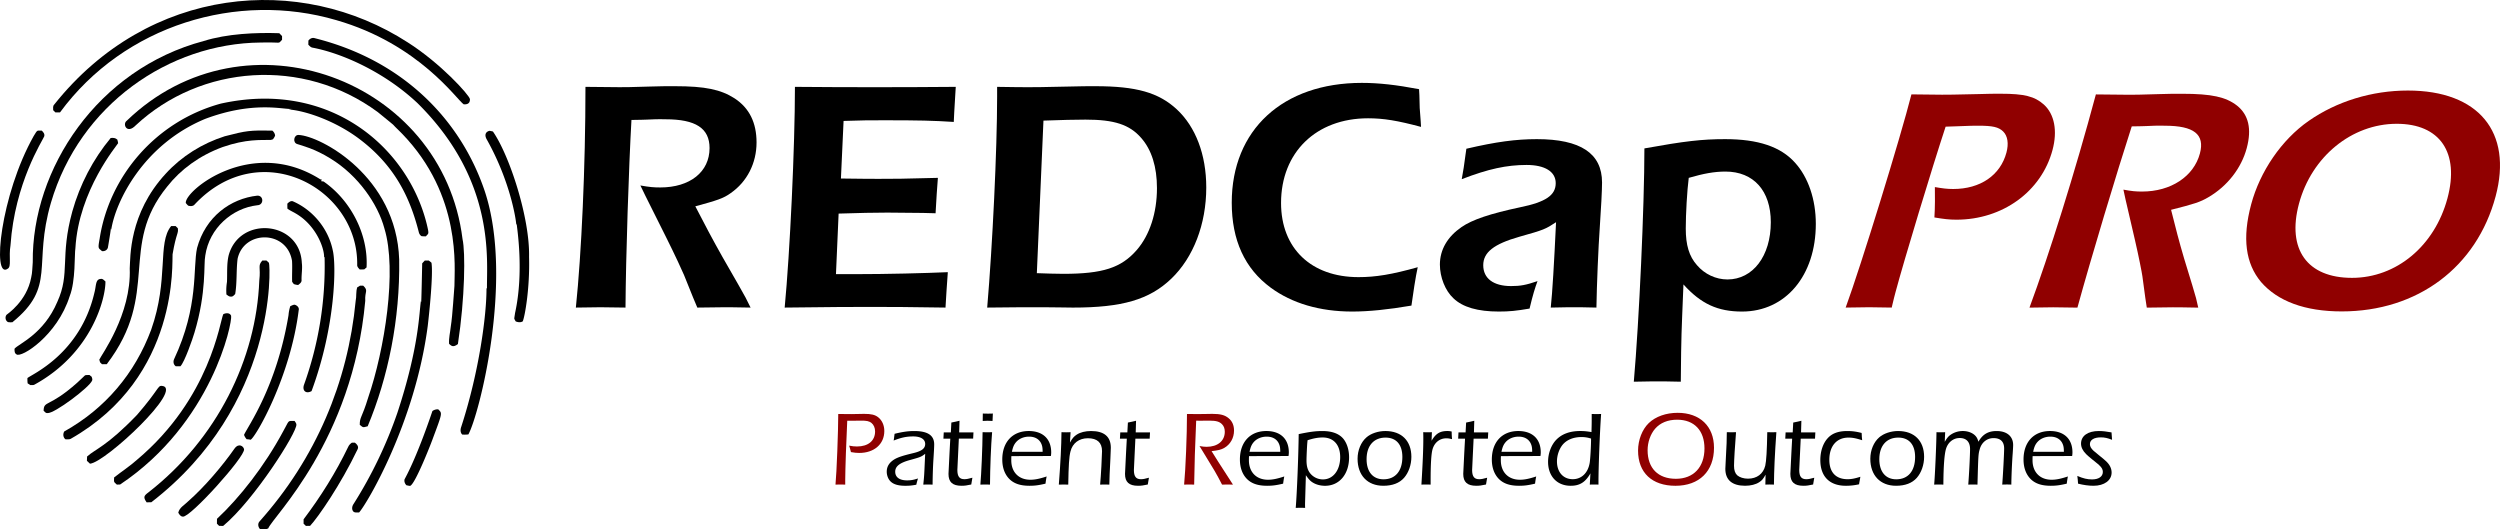 <svg id="Layer_1" data-name="Layer 1" xmlns="http://www.w3.org/2000/svg" viewBox="0 0 7554.6 1600"><path d="M1255.19,151.2c98.65,62.6,185.34,158.07,188.11,171.52.61,17.19-14.41,15.73-18.76,15.79C1404.05,325.42,1289.92,156,1039.35,84,741-3.6,399.07,98.31,204.48,362.77c-4.68.12-9.34.14-14,0-2.21-2.23-4.41-4.42-6.64-6.59,0-5.75-1.52-12.48,3.08-17C472.76-19.87,929.9-59,1255.19,151.2Z" transform="translate(-23.14 -23.15)"/><path d="M867.12,123.51q4.23,4.26,8.34,8.63c0,3.74,0,7.48,0,11.23-14.3,13.95,3.73,6.59-64.61,8.32C534.49,154,264.2,339.27,177.1,635.67,121.8,825.62,194.19,888.15,60.51,997c-4.31.08-8.71.47-13-.43-8-3.7-10-15.46-4.69-22.07,2-2,61-40.63,74.47-112.37,3.81-15.17,3.34-30.86,4.83-46.3C119,533.38,318.44,232,639.07,147,709.19,124.94,796.83,121.05,867.12,123.51Z" transform="translate(-23.14 -23.15)"/><path d="M955.07,145.84c4.62-6.05,11.78-9.78,19.41-7.24,271.19,67.75,442.75,251.33,513.63,462.59,88.31,266-17.39,676.64-49.6,734.69a90.83,90.83,0,0,1-18.65.39c-6.26-6.43-5.75-15.67-2.86-23.55,54.31-167.07,76.5-337.3,76.25-417.71.36-.28,1.06-.88,1.43-1.16-.92-87.49,25.93-325.83-209.81-558.92C1184.61,240.5,1056.51,184.09,968,167.23c-5.68-.73-9.36-5.29-13.15-9.06C954.92,154.06,955,150,955.07,145.84Z" transform="translate(-23.14 -23.15)"/><path d="M1420.9,746c8.8,39,7.37,177-14.05,316.86-15.28,11.93-20.53,4.39-26.63-.63-1.26-17.59,3.4-34.73,5.08-52.14,5.69-34.37,9.77-112.52,11.08-122.65-.17-54.06,22.73-273.19-158.16-460.22-48-46.17.42-4.75-73.57-65.43-225.91-166.54-534.47-143.22-731.21,40-26.94,28.06-40.82-3.63-27.64-13.44C765,41.28,1361.39,262.58,1420.9,746Z" transform="translate(-23.14 -23.15)"/><path d="M1313,701.51c7.62,31.86,4.84,26-2.7,35.77a103.69,103.69,0,0,1-13.09-.41c-4.27-2.25-7-6.79-8.3-11.27-27.08-107.55-73.7-200.21-173.71-277.81-74.16-58.16-168-90.07-219.72-93.84,3.15-.57,6.32-1.1,9.49-1.62-26.8,2-115.63-24.69-261.9,30.11C455.12,460.57,372.13,633.32,359.25,717.5c-.33-1.43-.63-2.88-1-4.29-.18,5.27-8.63,56.42-9.14,58.43-2.39,7.65-10.17,11.47-17.84,10.33-10.46-9.79-12.94-5.53-7.11-37C352.5,558,491.73,390.56,690.12,336.3,1020.72,263.13,1256.16,469,1313,701.51Z" transform="translate(-23.14 -23.15)"/><path d="M149.2,417.78c4.93,4.46,9.94,10.6,7.44,17.76-4.67,12.07-88.8,140-101.77,329-5.88,35.81,3.54,63.93-8.28,70.53C-1.77,869.81,24.81,611.85,125,434.13,137.52,412.94,135.36,418.66,149.2,417.78Z" transform="translate(-23.14 -23.15)"/><path d="M846.16,417.78c4.54,3.93,8.18,9.39,8.26,15.57-1.49,3.93-4,7.28-6.42,10.7-2.19.65-4.36,1.3-6.51,2-30,.58-74.4-3.25-145.6,21.5C625,493.63,568.7,535.79,528.58,586.68c-148.13,181.74-19.44,322.37-182.85,537.06q-7.31.06-14.54-.12c-1.88-1.91-3.76-3.77-5.62-5.63-.78-2.7-1.56-5.34-2.38-8,4.94-12.4,97.42-136.36,92-275.89,2.27-32.37-3.28-165.19,109.08-286.48,48-52.46,110.32-91.18,178-112.72C768.32,417.79,778,416.7,846.16,417.78Z" transform="translate(-23.14 -23.15)"/><path d="M1502.29,418.44a87.34,87.34,0,0,1,10.41,2.13c50.69,73.08,111.82,262.1,109.2,378.76,2.66,96-12.92,180.6-19.05,194.84-6.71,4.17-14.29,2.92-21.27.26-1.55-2.86-3.58-5.56-4.42-8.73.6-5.54,1.68-11,2.4-16.54,27.74-125.82,5.5-258.83,4.87-270.19-.29,1.09-.86,3.25-1.15,4.36-.09-12.7-16.84-129.75-89-258.38C1485.92,430.58,1491,421.19,1502.29,418.44Z" transform="translate(-23.14 -23.15)"/><path d="M925.1,430.92c66.43,2.77,296.12,124.82,304.32,376.66,2.8,180.41-33.59,356-95.2,503.69-15.16,4.21-13.42,4-23.93-4.35-.28-24.28,6.45-19.78,25.42-82.27,49.53-144.44,88-383.9,49-511.3-19.48-72.77-78.8-159.8-162.84-211.07-47.76-29.84-86.53-39.18-100.31-43.75C906.8,454.36,910.9,430.69,925.1,430.92Z" transform="translate(-23.14 -23.15)"/><path d="M357.6,440.2c7.19-1,14.68-.45,20.12,4.89.88,3.56,2.07,7.08,2.39,10.74C377.84,461.1,261,597.69,251,773c-3.23,19.09,1.05,98.85-17.26,145.07C196.21,1037.52,87,1105.86,73,1094c-6.32-3.42-6-10.92-6-17,11.37-14.48,88.2-43.74,129.49-142,39.42-86.42,7.25-135,45.22-273.07C264.45,581,303.93,504.85,357.6,440.2Z" transform="translate(-23.14 -23.15)"/><path d="M991,565l4.79.86a17.48,17.48,0,0,0-2.21,4.71l7.41,1.06c82.58,57.21,135.45,160.75,129.83,259.65-2.39,2-4.79,4-7.14,6-4.56.07-9.08.11-13.62.13-3.29-3.85-7.69-7.8-7.53-13.3,3.92-232.18-293.59-394-491.3-183-4.64,5.71-13.13,5.5-19.53,3.44a74.73,74.73,0,0,1-7.08-7.92C580.4,599.85,783.13,433.57,991,565Z" transform="translate(-23.14 -23.15)"/><path d="M800.73,614.34c19.7-.7,20.32,28.61-.14,29.06C725.13,652,655.53,712.29,643.45,795.45c-5.46,25.56,4.64,109-32.73,233C605.29,1047,581.07,1117,568.32,1130q-7.05-.16-14.09-.06c-6.91-4.87-8.43-13.87-5.05-21.4,75.6-161.34,56.13-274.64,69.46-335.94C644.09,678.27,719.58,623.33,800.73,614.34Z" transform="translate(-23.14 -23.15)"/><path d="M891.48,638.53c4.68-4.48,11.11-10.16,18-6.48,59.78,26.36,105.6,82.53,119,146.55,11.26,43.55,9,229.64-63.85,426.4-17.29,9.59-28.64-1.73-23-18.67A1060.62,1060.62,0,0,0,1004,800.79l-1.45-1.23c0-29.81-26-96.68-85.68-131.27-8.32-5.09-17.49-8.73-25.24-14.74Q891.4,646,891.48,638.53Z" transform="translate(-23.14 -23.15)"/><path d="M540.32,706.27c4.5,0,9,0,13.48,0l6.71,6.53c2.61,16.81-4.86,13.73-15.89,78.84C542.24,809,568,1161.14,236.55,1349.35c-4.88,2.34-10.57,1-15.81,1.27-7-6-8-15.83-3.47-23.64,124.4-69.46,213.73-175.93,262.59-307.18C534.09,866.55,498,757.81,540.32,706.27Z" transform="translate(-23.14 -23.15)"/><path d="M935.23,817.86c2.23,17.06-1.31,34.12-.84,51.22.86,7.18-5.4,11.45-10.29,15.32A56.7,56.7,0,0,1,911,881.6c-1.63-2.25-3.29-4.46-5-6.67-.84-21.15.9-42.36-.39-63.49-15.54-93.65-145.62-93.43-164.48-6.26-4.38,35.32-1.35,71.34-7.32,106.58-3.72,3.48-7.22,8.63-13.09,7.59-5.38.53-9.29-3.58-13.38-6.28a161.64,161.64,0,0,1,1.7-38c1.21-26.94-1.17-54.28,5.17-80.75C747.46,674.1,929.58,690.22,935.23,817.86Z" transform="translate(-23.14 -23.15)"/><path d="M815.78,810.5q6.13-.09,12.27-.2c2.64,2.27,5.51,4.35,7.78,7.05,4.78,10.64,24,431-355.52,723.61-4.74.18-9.47.18-14.19.1-10.62-15.51-8.35-19.65,5.4-29.88,208-162,326-403.27,335.16-640.24C811.63,829.15,801.07,827.2,815.78,810.5Z" transform="translate(-23.14 -23.15)"/><path d="M1306.8,810.44q6,0,12,0c2.76,2.17,5.73,4.15,8.2,6.73,5.5,34-6.4,149.65-11.29,190.83-38.75,295.7-186,540.87-207.53,563.8-6.22-.59-14.22,1.82-18.37-4.29-4.32-6.41-2.51-15.34,1.7-21.36a1318.9,1318.9,0,0,0,132.74-276.38c65.87-200.15,65.35-303.44,70.79-336.71l.9,2.84s.5,5.74,3-116.95Q1302.81,814.71,1306.8,810.44Z" transform="translate(-23.14 -23.15)"/><path d="M328,866c5.87-1,9.61,4.44,13.74,7.55.85,48.72-39.34,216-214.63,312-3.7,2-8.12,1-12.13,1.33-2.72-1.82-5.48-3.56-8.28-5.26a93.61,93.61,0,0,1-.64-16c12.42-11.14,159.46-72.28,202.47-258.47C314.27,886.29,311.09,866.58,328,866Z" transform="translate(-23.14 -23.15)"/><path d="M1102.76,891.35l8.24-4.91,9.57-.12c16.79,15.75,4.46,16.6,6.3,46-38.55,424.58-280.29,652.78-293.13,687.53-7.32,4.11-15.81,3.23-23.87,3.09-7-6.2-9-17.76-1.94-24.73,169.93-190.43,266.44-420.08,290-666C1100.92,918.74,1098.09,904.54,1102.76,891.35Z" transform="translate(-23.14 -23.15)"/><path d="M900.35,948.31c4.24-1.61,8.33-4.21,13-4.41,7.14,1.82,14.54,8.3,12.46,16.38C900.86,1161.7,796.36,1343.36,780.5,1352a65.52,65.52,0,0,0-11.9-1.55,38.33,38.33,0,0,1-8-13.15c9.88-23.76,97.94-142.47,134.42-361.9A116.38,116.38,0,0,1,900.35,948.31Z" transform="translate(-23.14 -23.15)"/><path d="M697.81,972.65c7.59-4.13,20-5,23.74,4.61,4.47,20.42-57.94,324.69-335.44,510q-5,.06-9.86.29c-10-9.09-8.79-6.78-8.29-21.62,23.1-18.21,48-34.3,69.87-54C658.93,1225.66,687.66,993.71,697.81,972.65Z" transform="translate(-23.14 -23.15)"/><path d="M293.45,1156.26q3.32,2.73,6.69,5.44c.9,3.62,3.07,7.47,1.43,11.23-6.63,19.51-114.82,101.12-135,98.44-5.21.72-8.32-3.87-11.66-7,.85-32.12,15.64-8.32,101.59-84.76C287.42,1151.94,274.17,1157.54,293.45,1156.26Z" transform="translate(-23.14 -23.15)"/><path d="M512.26,1189.15c69.87,6.63-170.8,231.72-217.19,235.23-3.13-2.91-6.24-5.79-9.29-8.72q.17-6.53.49-13c24.34-22.25,59.51-30.58,151.11-126C503.93,1199.69,499.51,1187.93,512.26,1189.15Z" transform="translate(-23.14 -23.15)"/><path d="M1329.85,1265.25a26.76,26.76,0,0,1,17.55-5.15c12,12.23,13.56,8.45-15.45,85.78-2.42,7.91-53.59,140.08-69.43,145.48-3.87,0-7.59-1.21-11.36-1.9-4.54-4.91-7.09-11.07-5.56-17.82C1286.74,1395.85,1327.8,1270.77,1329.85,1265.25Z" transform="translate(-23.14 -23.15)"/><path d="M913.34,1295.24c2,3.29,5,6.3,5.42,10.35,3.55,22.13-127.6,229-221.28,306.81q-6.11-.12-12.19-.14c-2.21-2.25-4.44-4.46-6.63-6.65-.16-4.93-.12-9.84.19-14.7,67.95-63.33,143.28-158.76,199.82-264C898.61,1292.05,890.32,1295,913.34,1295.24Z" transform="translate(-23.14 -23.15)"/><path d="M1075.54,1373.06c2.22-5.11,6.27-9,10.77-12.17,3.09,0,6.2,0,9.31,0,6.1,4.42,12,11.33,8.41,19.35-51.49,107.75-120.19,206.85-143.87,232-4.21,0-8.43.06-12.62.12l-7-6.63c-.07-4.46-.09-8.87,0-13.29C992.37,1523.82,1038.21,1450.6,1075.54,1373.06Z" transform="translate(-23.14 -23.15)"/><path d="M760.64,1380.65c3.93,22.14-163.69,207.92-185,203.63-7-.25-10.67-6.55-13.76-11.9,3.33-15.57,18.8-23.06,29.06-33.63,50.39-44,105.36-109.11,141-160.27C745.23,1360.45,759.3,1372.27,760.64,1380.65Z" transform="translate(-23.14 -23.15)"/><path d="M1958.3,583.61c28,5,41,6,60,6,90,0,149-47,149-119,0-60-42-87-133-87-11,0-15-1-57,1-11,0-16,1-46,1-8,141-17,413-18,567-57-1-62-1-76-1-16,0-22,0-74,1,17-164,29-425,29-667,73,1,73,1,103,1,25,0,25,0,94-2,24-1,52-1,73-1,92,0,139,10,181,37,44,29,66,73,66,133,0,63-29,119-78,153-22,16-41,22-107,40,30,58,51,98,82,153,39,68,65,113,70,123l15,30c-55-1-62-1-80-1s-24,0-81,1l-13-31-27-67c-4-10-28-62-54-114l-63-126Z" transform="translate(-23.14 -23.15)"/><path d="M2604.3,851.61c99,0,216-3,283-6-2,30-6,83-7,107-126-2-160-2-228-2-65,0-95,0-258,2,16-167,31-487,31-667,120,1,155,1,241,1,88,0,118,0,245-1l-1,16c-4,60-4,73-5,90-62-4-106-5-209-5-47,0-67,0-124,2l-8,174c79,1,84,1,115,1,48,0,67,0,178-3-3,40-4,53-7,107l-38-1-108-1c-45,0-78,1-147,3l-8,183Z" transform="translate(-23.14 -23.15)"/><path d="M3109.29,951.61c-18,0-28,0-103,1,16-187,30-477,30-637v-30c67,1,67,1,97,1,27,0,27,0,122-2,29-1,60-1,78-1,123,0,191,19,246,70,57,53,89,137,89,236,0,111-39,212-106,276-66,63-148,87-297,87-22,0-52-1-86-1Zm127-101c119,0,175-18,222-72,39-45,61-112,61-187,0-64-16-116-48-152-35-40-81-55-168-55-36,0-67,1-127,3l-20,461C3188.29,849.61,3210.29,850.61,3236.29,850.61Z" transform="translate(-23.14 -23.15)"/><path d="M4317.28,406.61c-71-19-113-26-160-26-157,0-263,103-263,256,0,137,91,224,234,224,52,0,101-8,179-30-6,26-15,86-19,116-70,12-129,18-179,18-98,0-182-25-246-72-79-58-118-144-118-257,0-220,154-362,393-362,52,0,104,6,173,19l1,18,1,39,3,40Z" transform="translate(-23.14 -23.15)"/><path d="M4454.27,472.61c90-21,150-29,213-29,132,0,197,43,197,131,0,24-3,79-7,138-4,55-9,173-10,240-40-1-50-1-67-1s-25,0-71,1c5-46,10-132,16-258-32,21-36,23-111,44-77,22-109,47-109,86,0,40,31,63,84,63,28,0,45-3,80-15-8,22-14,41-24,83-41,7-61,9-93,9-63,0-109-13-137-40-25-23-41-64-41-102,0-45,23-84,65-113,33-23,88-41,177-60,79-16,108-37,108-73,0-35-33-55-88-55-60,0-116,12-196,43l6-35,6-43Z" transform="translate(-23.14 -23.15)"/><path d="M5102.25,1176.61c-44-1-53-1-69-1-13,0-22,0-73,1,16-182,32-532,32-705,122-22,174-28,244-28,100,0,168,23,211,71,40,44,63,111,63,185,0,156-91,265-223,265-73,0-124-23-177-82-2,60-6,128-7,204Zm141-309c77,0,131-71,131-173,0-95-52-153-137-153-34,0-66,6-111,19-5,39-9,109-9,153,0,50,10,84,34,111C5174.25,851.61,5208.25,867.61,5243.25,867.61Z" transform="translate(-23.14 -23.15)"/><path d="M5902.5,405.9c-41.11,124.6-125.83,404.72-150.94,498.42-1.81,6.76-7.24,27-12,48.29-52.87-1-57.7-1-68.32-1-11.6,0-16.42,0-70.78,1,47-128.47,166-514.84,198.72-644.27,69.29,1,69.29,1,92.47,1,24.15,0,24.15,0,112.56-1.94,22.48-1,50.49-1,65-1,70.51,0,102.25,7.73,130.29,32.84,31.84,29,41.56,79.21,26,137.16C6191.9,602,6074.46,687,5935.37,687c-22.22,0-38.12-1.93-66.77-6.76,1.9-25.11,2-72.44,1.4-91.76,23.12,3.86,36.12,5.79,55.44,5.79,82.11,0,142.5-41.53,160.87-110.11,7.25-27.05,3.8-50.23-10-63.75S6044.3,403,6000.83,403c-17.38,0-17.38,0-69.09,1.93Z" transform="translate(-23.14 -23.15)" style="fill:#900000"/><path d="M6439.76,596.19c25.75,4.83,38.05,5.79,56.4,5.79,86.93,0,156.09-45.4,174.72-114.94,15.53-58-18.05-84-105.95-84-10.62,0-14.23-1-55.31,1-10.63,0-15.72,1-44.7,1-44.22,136.2-123.31,398.93-164.13,547.68-54.8-1-59.63-1-73.16-1-15.45,0-21.25,0-71.73,1,58.86-158.41,138-410.52,200.64-644.27,70.26,1,70.26,1,99.23,1,24.15,0,24.15,0,91.32-1.94,23.44-1,50.49-1,70.77-1,88.87,0,131.68,9.66,165.26,35.74,35,28,44.85,70.51,29.32,128.47-16.3,60.85-58.81,114.94-114.94,147.78-25.39,15.46-45.29,21.25-113.7,38.64,14,56,23.89,94.66,39.6,147.79,20.07,65.68,33.54,109.15,35.78,118.8l6.73,29c-52.87-1-59.63-1-77-1s-23.18,0-78.5,1l-4.53-29.94L6497.12,858c-1.28-9.66-11-59.89-22.65-110.11l-28.25-121.71Z" transform="translate(-23.14 -23.15)" style="fill:#900000"/><path d="M6825.82,640.62c26.66-99.49,91.89-195.12,173.8-252.11,84.38-58.92,190.73-91.76,299.88-91.76,213.47,0,317,125.57,265,319.72C7507,830.91,7328.33,964.2,7099.41,964.2c-111.08,0-193.6-30.91-243.75-88.86C6808.85,819.31,6798.39,743,6825.82,640.62Zm304.63,222.16c134.26,0,250-96.59,288.54-240.51,37-138.13-22.77-225.06-153.16-225.06-136.2,0-257.52,99.49-295.57,241.48C6933.25,776.81,6995.22,862.78,7130.45,862.78Z" transform="translate(-23.14 -23.15)" style="fill:#900000"/><path d="M2577.32,1487.56c-12.16-.32-12.49-.32-14.4-.32s-3.53,0-15.05.32c3.52-34.56,8.32-164.17,8.32-213.45,22.73.32,24,.32,29.45.32,7.68,0,7.68.32,31.68-.32,5.44,0,13.44-.32,16.64-.32,22.08,0,33,2.56,42.88,10.24,11.84,9.28,18.56,24.32,18.56,41.6,0,39.68-30.72,66.24-75.84,66.24-8,0-14.08-.64-25-2.56-1.6-6.4-3.85-15-5.44-19.52,9.92,1.92,15.68,2.56,23.68,2.56,33.92,0,54.72-17.28,54.72-45.44,0-10.88-4.16-20.16-10.88-25.6-7-5.44-14.4-7.36-33-7l-31,.32h-9.28c-2.57,49-6.08,150.09-6.08,178.57Z" transform="translate(-23.14 -23.15)" style="fill:#900000"/><path d="M2726.44,1334c25-6.08,41-8.32,59.52-8.32,40.64,0,60.16,13.12,60.16,40.32,0,8.64-1,25.6-2.24,44.48-1.6,23-2.56,58.89-2.56,77.13-9.92-.32-11.52-.32-13.76-.32-1.92,0-4.16,0-14.4.32,2.88-27.2,2.88-29.44,5.12-81,0-1.59.32-5.44.64-12.16-12.16,9.28-13.76,9.92-45.12,18.57-32,8.63-45.44,19.2-45.44,35.52,0,16.64,12.8,26.24,35.84,26.24,11.52,0,18.56-1.28,33-5.76a193.1,193.1,0,0,0-5.12,18.88c-14.08,2.56-21.44,3.2-33,3.2-22.08,0-36.48-4.48-45.44-13.76-6.72-7-10.88-17.92-10.88-28.8,0-15.69,7.68-27.85,23.36-37.44,10.88-6.41,25.6-11.2,56.32-18.57,25.92-6.08,36.48-14.08,36.48-27.84,0-14.4-13.76-22.72-36.16-22.72-20.48,0-36.48,3.52-59.2,12.48,1-4.48,1.28-8,1.6-10.56Z" transform="translate(-23.14 -23.15)"/><path d="M2958.12,1487.24c-13.44,2.88-19.52,3.84-29.44,3.84-27.2,0-39.36-11.2-39.36-35.84,0-5.12.32-12.16,3.2-65.29l2.24-41.28H2874c.64-6.4.64-8.32,1-18.88h21.44L2898,1300c13.12-2.56,15.36-3.2,24.64-5.44-.64,14.72-1,26.56-1,35.2h43.2l-1,18.88h-43.2c-2.88,58.56-4.48,90.25-4.48,94.73,0,19.52,6.4,27.84,21.12,27.84,6.72,0,11.52-1,24.32-4.48Z" transform="translate(-23.14 -23.15)"/><path d="M2992.36,1329.15c10.56.32,11.84.32,14.4.32,2.24,0,3.84,0,14.4-.32-3.52,40.32-6.08,109.45-6.4,158.41-9.28-.32-11.2-.32-14.08-.32s-4.48,0-15,.32C2988.52,1456.52,2992,1376.83,2992.36,1329.15Zm30.08-33.92c-9-.64-11.2-.64-14.72-.64-3.2,0-5.44,0-15,.64.32-10.24.32-13.76.32-22.4,9.28.32,11.52.32,16,.32,4.8,0,6.4,0,14.4-.32Z" transform="translate(-23.14 -23.15)"/><path d="M3079.39,1401.47c-.32,5.12-.32,9.28-.32,12.49,0,35.84,22.4,58.88,57.61,58.88,14.08,0,27.84-2.88,49.28-9.92-1.28,5.76-2.24,12.48-3.52,21.76-20.16,4.8-32.32,6.4-48.32,6.4-28.49,0-48.33-7-62.41-22.08-13.12-14.08-19.84-33.92-19.84-57.29,0-52.8,31-86.08,80-86.08,42.56,0,67.84,24,67.84,64.64a65.32,65.32,0,0,1-1,10.88Zm94.41-13.12c0-13.76-1.6-20.16-5.76-27.84-6.72-11.52-18.88-17.92-35.21-17.92-15.36,0-29.44,5.76-38.72,16-6.72,7.68-9.92,14.72-13.12,29.76Z" transform="translate(-23.14 -23.15)"/><path d="M3256.36,1360.51c7-12.8,12.16-18.56,20.48-24,10.56-7,26.24-10.88,43.2-10.88,39.68,0,59.84,17,59.84,50.56,0,5.76-.64,19.2-1.28,32.64-1.92,38.09-3.2,63.05-3.2,78.73-6.08-.32-9.28-.32-13.76-.32s-8,0-14.08.32c2.56-27.52,5.76-87.37,5.76-101.13,0-25.92-14.72-39-42.88-39-26.56,0-46.4,15-52.48,40-4.17,16-5.76,42.89-6.72,100.17-8.32-.32-10.24-.32-13.77-.32s-5.12,0-14.72.32c5.13-65.6,7.68-118.41,8-158.41,9.61.32,11.21.32,14.08.32,3.21,0,4.81,0,13.45-.32Z" transform="translate(-23.14 -23.15)"/><path d="M3491.56,1487.24c-13.44,2.88-19.52,3.84-29.44,3.84-27.2,0-39.37-11.2-39.37-35.84,0-5.12.32-12.16,3.2-65.29l2.24-41.28h-20.8c.64-6.4.64-8.32,1-18.88h21.44l1.6-29.76c13.12-2.56,15.36-3.2,24.65-5.44-.64,14.72-1,26.56-1,35.2h43.2l-1,18.88h-43.2c-2.88,58.56-4.49,90.25-4.49,94.73,0,19.52,6.41,27.84,21.13,27.84,6.72,0,11.52-1,24.32-4.48Z" transform="translate(-23.14 -23.15)"/><path d="M3666.6,1294.27c-8.32,0-11.2.32-16.32.32-3.84,0-6.73,0-12.49-.32-3.2,69.12-5.44,139.52-6.08,193.29-12.16-.32-13.12-.32-15.36-.32s-4.16,0-15,.32c4.48-46.72,8.64-149.77,8.64-213.45,22.4.32,24.32.32,33,.32,8,0,8,0,25-.32,6.08-.32,13.12-.32,18.24-.32,25,0,38.08,3.52,49.6,13.12q16.32,13.44,16.32,37.44c0,22.4-11.2,41.92-29.76,52.48-9,5.12-18.24,7.36-38.08,9.6,16.32,26.57,16.64,26.57,58.88,92.17l5.76,9c-11.52-.32-13.44-.32-16.32-.32-3.2,0-5.12,0-16.64.32-19.2-36.8-19.2-36.8-62.4-107.21l-5.77-9.28c9.93,1.6,15.05,2.24,21.45,2.24,33.6,0,55-17.92,55-45.44,0-9.6-2.88-17.28-8.32-22.72-7.68-8-17.92-10.88-37.44-10.88Z" transform="translate(-23.14 -23.15)" style="fill:#900000"/><path d="M3797.48,1401.47c-.32,5.12-.32,9.28-.32,12.49,0,35.84,22.4,58.88,57.6,58.88,14.08,0,27.84-2.88,49.28-9.92-1.28,5.76-2.24,12.48-3.52,21.76-20.16,4.8-32.32,6.4-48.32,6.4-28.48,0-48.32-7-62.41-22.08-13.12-14.08-19.84-33.92-19.84-57.29,0-52.8,31.05-86.08,80-86.08,42.56,0,67.84,24,67.84,64.64a65.32,65.32,0,0,1-1,10.88Zm94.4-13.12c0-13.76-1.6-20.16-5.76-27.84-6.72-11.52-18.88-17.92-35.2-17.92-15.36,0-29.44,5.76-38.72,16-6.72,7.68-9.92,14.72-13.12,29.76Z" transform="translate(-23.14 -23.15)"/><path d="M3966.76,1545.48c0,2.24,0,7,.32,12.48-8.64-.32-10.56-.32-13.76-.32-3.52,0-5.12,0-14.72.32,3.84-44.48,8.32-161.93,9-223,33.92-7,50.56-9.28,71.36-9.28,29.12,0,49.92,7.68,63,22.72,11.52,13.76,17.92,34.24,17.92,56.65,0,51.2-29.44,86.08-72.64,86.08-14.4,0-28.16-3.84-38.72-10.88-6.72-4.48-11.52-9.92-19.2-21.12C3967.72,1515.4,3966.76,1544.2,3966.76,1545.48Zm7-185.61c-1,9.28-2.56,43.52-2.56,54.09,0,19.83,4.16,32.64,14.4,43.2a49.63,49.63,0,0,0,35.2,14.72c30.72,0,52.16-27.52,52.16-67.53,0-36.8-19.84-59.2-52.8-59.2-14.4,0-27.84,2.56-45.76,8.32Z" transform="translate(-23.14 -23.15)"/><path d="M4152.35,1344.83c13.44-11.84,35.52-19.2,57-19.2,49,0,78.73,29.44,78.73,78.08,0,24-8.32,47.69-22.08,63.37-14.08,16-35.21,24-62.73,24-47.68,0-77.76-31.36-77.76-81.61C4125.47,1383.87,4135.71,1359.23,4152.35,1344.83Zm51.52,126.73c35.84,0,57-25,57-67.52,0-37.45-18.56-58.57-50.88-58.57-35.52,0-57.28,24.64-57.28,65.28C4152.67,1448.84,4171.87,1471.56,4203.87,1471.56Z" transform="translate(-23.14 -23.15)"/><path d="M4346.27,1487.56c-9.92-.32-11.52-.32-13.44-.32-1.6,0-3.84,0-14.4.32,3.84-62.4,5.76-106.89,5.76-138.57,0-3.2,0-11.2-.32-19.84,8.64.32,9.92.32,13.44.32s4.8,0,12.8-.32l-1,25.92c12.8-21.76,25.28-29.44,48-29.44a48.2,48.2,0,0,1,12.8,1.6c0,9,.32,12.16,1,23-7.68-1.92-11.84-2.56-17.28-2.56-19.84,0-35.84,12.8-41.6,33.28-3.84,13.12-5.76,45.13-5.76,92.81Z" transform="translate(-23.14 -23.15)"/><path d="M4513.63,1487.24c-13.44,2.88-19.52,3.84-29.44,3.84-27.2,0-39.36-11.2-39.36-35.84,0-5.12.31-12.16,3.19-65.29l2.24-41.28h-20.8c.64-6.4.64-8.32,1-18.88h21.45l1.59-29.76c13.12-2.56,15.37-3.2,24.65-5.44-.64,14.72-1,26.56-1,35.2h43.2l-1,18.88h-43.2c-2.88,58.56-4.48,90.25-4.48,94.73,0,19.52,6.4,27.84,21.12,27.84,6.72,0,11.52-1,24.32-4.48Z" transform="translate(-23.14 -23.15)"/><path d="M4558.75,1401.47c-.32,5.12-.32,9.28-.32,12.49,0,35.84,22.4,58.88,57.6,58.88,14.08,0,27.84-2.88,49.28-9.92-1.28,5.76-2.24,12.48-3.52,21.76-20.16,4.8-32.32,6.4-48.32,6.4-28.48,0-48.32-7-62.4-22.08-13.12-14.08-19.84-33.92-19.84-57.29,0-52.8,31-86.08,80-86.08,42.56,0,67.84,24,67.84,64.64a65.32,65.32,0,0,1-1,10.88Zm94.4-13.12c0-13.76-1.6-20.16-5.76-27.84-6.72-11.52-18.88-17.92-35.2-17.92-15.36,0-29.44,5.76-38.72,16-6.72,7.68-9.92,14.72-13.12,29.76Z" transform="translate(-23.14 -23.15)"/><path d="M4829.15,1453.64c-15.36,26.88-32.32,37.44-59.84,37.44-41,0-68.16-28.8-68.16-72.33,0-25.28,9.28-50.56,24.64-66.56,17-17.6,41.28-26.56,72.32-26.56,10.88,0,19.2.64,34.24,3.2.32-14.08.64-22.4.64-34.24v-20.48c9.28.32,11.2.32,14.4.32,3.52,0,5.12,0,14.08-.32-3.84,51.84-8,162.25-8,201.93v11.52c-8.32-.32-9.92-.32-12.8-.32-2.56,0-4.16,0-13.44.32Zm-.64-105.93c-.32,0-1.92-.64-4.48-1.28a91,91,0,0,0-22.08-2.56c-24.32,0-44.16,8.32-56.64,23-10.56,12.8-17.28,32.32-17.28,50.56,0,32.33,18.88,53.77,47.68,53.77,26.56,0,46.08-18.88,51.2-49.28,1.92-11.53,4.16-50.57,4.16-73.61Z" transform="translate(-23.14 -23.15)"/><path d="M5005.46,1301.63c20.8-19.84,52.16-31,87.36-31,67.21,0,109.77,40.64,109.77,105.6,0,71-44.48,114.89-116.49,114.89-71,0-113-39.68-113-106.25C4973.14,1352.51,4985.62,1320.83,5005.46,1301.63ZM5087.38,1470c53.45,0,86.41-35.2,86.41-91.85,0-54.08-31-86.72-82.57-86.72-28.16,0-50.88,9.28-66.56,27.2-14.08,16.32-22.72,40.64-22.72,65C5001.94,1438,5033.62,1470,5087.38,1470Z" transform="translate(-23.14 -23.15)" style="fill:#900000"/><path d="M5358.42,1457.48c-6.72,12.48-11.2,17.92-19.52,23-10.24,6.72-25.6,10.56-42.24,10.56-39.36,0-59.84-17.6-59.84-51.2,0-4.48.64-16,1.28-26.25,2.24-37.44,3.52-70.72,3.2-84.48,9.92.32,11.52.32,14.4.32s4.48,0,13.44-.32c-3.2,39-6.08,87.68-6.08,101.45,0,13.44,3.2,22.72,9.6,28.8,7.36,6.4,19.52,10.24,32.64,10.24,26.88,0,46.08-14.4,52.16-39.36,3.2-13.77,5.12-45.77,6.08-101.13,10.24.32,11.84.32,14.4.32,3.2,0,4.8,0,13.12-.32-4.8,67.2-7,116.49-7.36,158.41-6.4-.32-9.28-.32-13.12-.32s-7,0-12.8.32Z" transform="translate(-23.14 -23.15)"/><path d="M5502.1,1487.24c-13.44,2.88-19.52,3.84-29.44,3.84-27.2,0-39.36-11.2-39.36-35.84,0-5.12.32-12.16,3.2-65.29l2.24-41.28h-20.8c.64-6.4.64-8.32,1-18.88h21.44l1.6-29.76c13.12-2.56,15.36-3.2,24.64-5.44-.64,14.72-1,26.56-1,35.2h43.2l-1,18.88h-43.2c-2.88,58.56-4.48,90.25-4.48,94.73,0,19.52,6.4,27.84,21.12,27.84,6.72,0,11.52-1,24.32-4.48Z" transform="translate(-23.14 -23.15)"/><path d="M5642.9,1475.4c-.64,3.52-1.28,6.4-1.92,11.2a178.18,178.18,0,0,1-40,4.48c-49.28,0-77.12-28.16-77.12-77.77,0-25.6,7.68-49.28,21.12-64.64,13.44-15.68,32.64-23,60.48-23,15.36,0,26.88,1.6,43.2,5.76l.32,3.84.32,7c0,1.28.32,3.52,1,11.2-18.88-6.08-29.44-8-41.28-8-35.84,0-57.92,25.6-57.92,67.2,0,37.77,19.84,58.57,55.36,58.57,11.2,0,22.4-2.24,38.4-7.36l-.64,3.84Z" transform="translate(-23.14 -23.15)"/><path d="M5701.77,1344.83c13.44-11.84,35.52-19.2,57-19.2,49,0,78.73,29.44,78.73,78.08,0,24-8.33,47.69-22.09,63.37-14.08,16-35.2,24-62.72,24-47.68,0-77.76-31.36-77.76-81.61C5674.89,1383.87,5685.13,1359.23,5701.77,1344.83Zm51.52,126.73c35.84,0,57-25,57-67.52,0-37.45-18.56-58.57-50.88-58.57-35.52,0-57.28,24.64-57.28,65.28C5702.09,1448.84,5721.29,1471.56,5753.29,1471.56Z" transform="translate(-23.14 -23.15)"/><path d="M5899.85,1358.27c7-11.84,11.2-17,18.88-22.08a64.65,64.65,0,0,1,35.84-10.56c15.68,0,30.4,5.76,38.72,15.36,3.84,4.48,5.76,8.32,8.32,17,12.8-22.4,29.44-32.32,55-32.32,31,0,49.92,16,49.92,42.24,0,5.44-.64,14.72-1.28,24.64-2.24,28.49-4.16,76.17-4.16,95-7.68-.32-9.6-.32-13.12-.32-3.2,0-5.12,0-14.4.32,2.56-33.6,5.76-95.37,5.76-109.13,0-20.48-10.88-31.36-32-31.36-19.84,0-35.84,12.8-41.6,33-4.48,15.68-4.48,17-7,107.53-8.64-.32-10.24-.32-13.44-.32s-4.8,0-14.4.32c2.56-30.72,5.44-90.57,5.44-107.53,0-21.44-11.2-33.28-31.36-33.28-19.2,0-35.2,12.8-41.28,32.64-4.8,16-7.68,50.89-8,108.17-9.28-.32-10.88-.32-13.76-.32s-4.48,0-14.08.32c2.56-27.52,6.72-121.93,7-158.41,6.72.32,9.6.32,13.44.32s6.72,0,12.8-.32Z" transform="translate(-23.14 -23.15)"/><path d="M6165.44,1401.47c-.32,5.12-.32,9.28-.32,12.49,0,35.84,22.4,58.88,57.61,58.88,14.08,0,27.84-2.88,49.28-9.92-1.28,5.76-2.24,12.48-3.52,21.76-20.16,4.8-32.32,6.4-48.32,6.4-28.49,0-48.33-7-62.41-22.08-13.12-14.08-19.84-33.92-19.84-57.29,0-52.8,31-86.08,80-86.08,42.57,0,67.85,24,67.85,64.64a65.32,65.32,0,0,1-1,10.88Zm94.41-13.12c0-13.76-1.6-20.16-5.76-27.84-6.72-11.52-18.88-17.92-35.21-17.92-15.36,0-29.44,5.76-38.72,16-6.72,7.68-9.92,14.72-13.12,29.76Z" transform="translate(-23.14 -23.15)"/><path d="M6302.4,1480.84l-.64-8.32c0-1-.32-3.84-1.28-11.2,17.92,7.68,30.4,10.56,44.48,10.56,20.16,0,32.64-8.64,32.64-22.72,0-7.36-3.2-13.12-11.2-20.48-2.88-2.89-3.2-2.89-20.16-16.64-10.24-8.33-15-12.49-19.2-16.65q-15.36-15.36-15.36-31.68c0-23.36,20.48-38.08,53.76-38.08,11.2,0,22.72,1.28,38.4,4.16l1.6,22.4c-13.44-5.44-22.72-7.36-33.92-7.36-20.8,0-33,7.68-33,20.48,0,7,3.52,13.12,11.2,20.16,3.84,3.52,5.76,4.8,18.56,15.36,8.64,6.72,14.4,11.84,18.24,15.37,11.84,10.55,17.6,22.72,17.6,34.88,0,23.68-22.08,40-54.72,40-14.4,0-30.4-2.24-46.72-6.4Z" transform="translate(-23.14 -23.15)"/></svg>